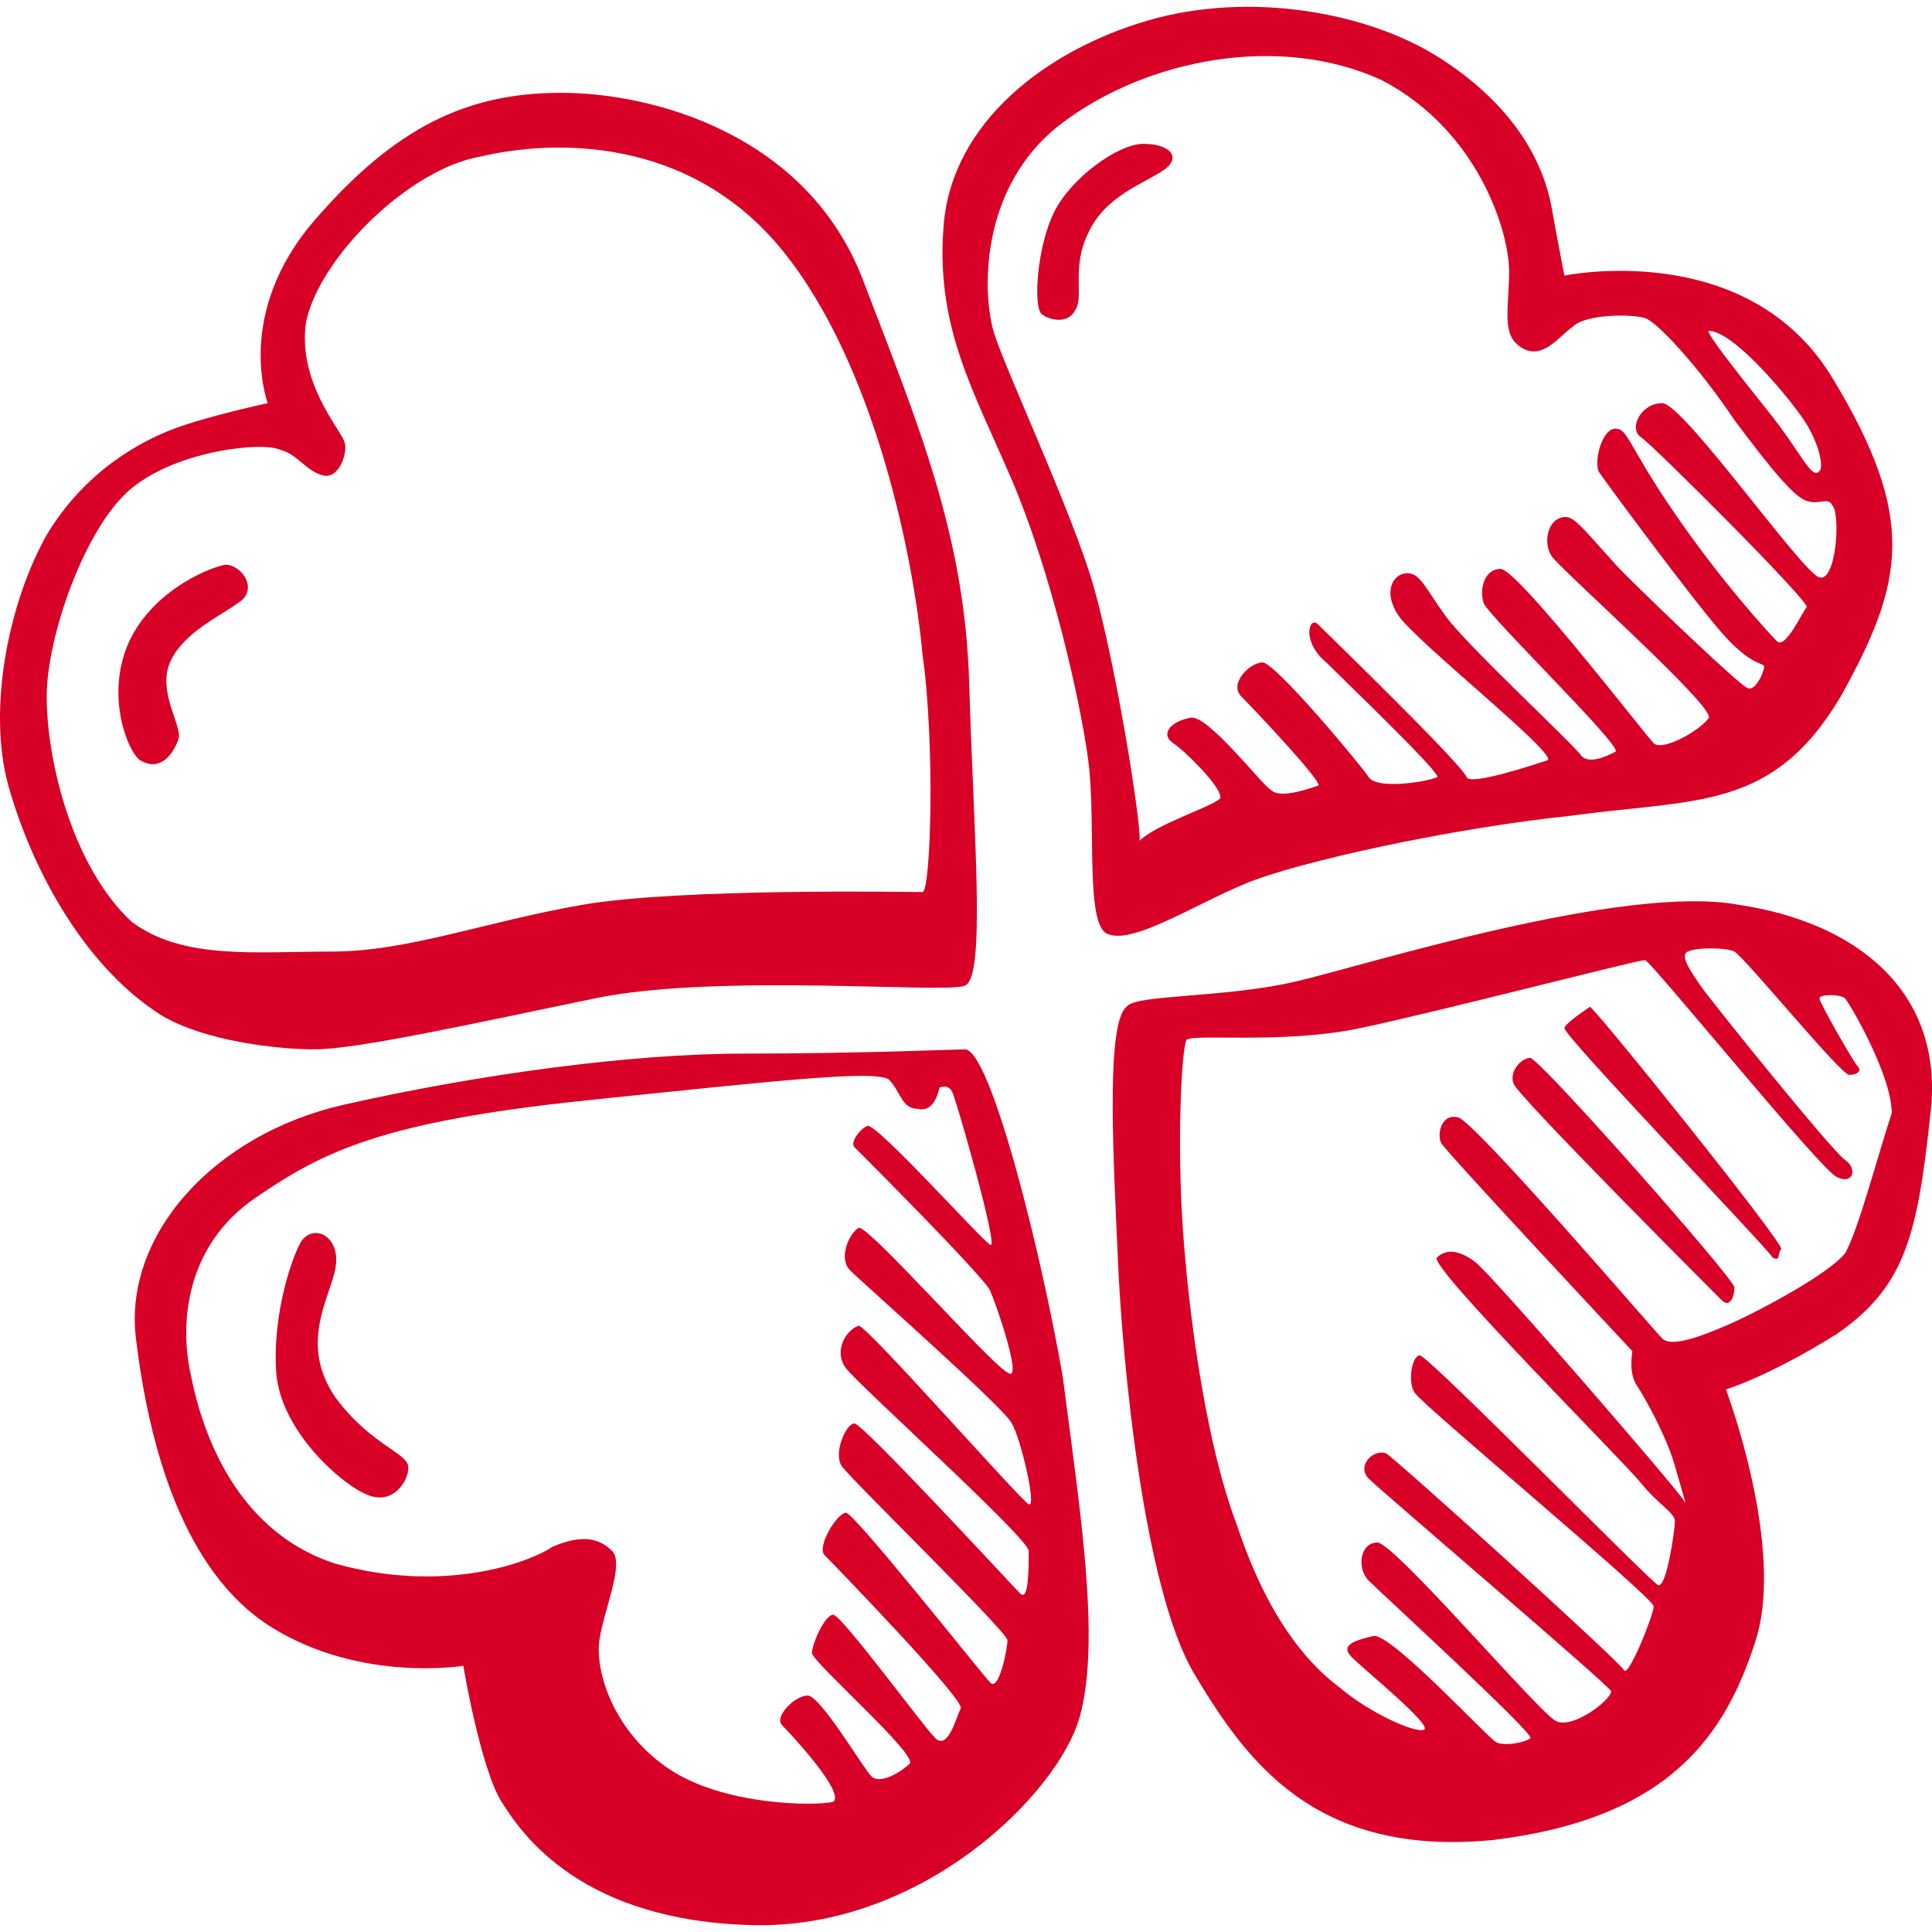 <?xml version="1.0" encoding="iso-8859-1"?>
<!-- Generator: Adobe Illustrator 18.1.1, SVG Export Plug-In . SVG Version: 6.00 Build 0)  -->
<svg xmlns="http://www.w3.org/2000/svg" xmlns:xlink="http://www.w3.org/1999/xlink" version="1.1" id="Capa_1" x="0px" y="0px" viewBox="0 0 45.445 45.445" style="enable-background:new 0 0 45.445 45.445;" xml:space="preserve" width="512px" height="512px">
<path id="pengyou" d="M7.398,24.683c1,0,3.7-0.6,6.6-1.2s8.3-0.1,8.7-0.3c0.5-0.2,0.2-3.6,0.1-7.1s-1.2-6.1-2.5-9.5  s-4.9-4.4-7.1-4.4s-3.9,0.8-5.8,3s-1.1,4.3-1.1,4.3s-1.4,0.3-2.2,0.6s-2.1,1-3,2.5c-0.9,1.6-1.4,4.1-0.9,5.9  c0.5,1.8,1.7,4.2,3.6,5.4C4.798,24.483,6.498,24.683,7.398,24.683z M1.098,16.383c0-1.4,0.9-4,2-4.9s3.1-1.1,3.5-0.9  c0.4,0.1,0.6,0.5,1,0.6s0.6-0.6,0.5-0.8c-0.1-0.3-1.1-1.4-0.9-2.8c0.3-1.5,2.4-3.6,4.1-3.9c1.7-0.4,4.9-0.5,7.1,2.2s3.1,7.3,3.3,9.5  c0.3,2.1,0.2,5.6,0,5.6s-5.7-0.1-8,0.3c-2.3,0.4-4.1,1.1-5.9,1.1s-3.5,0.2-4.7-0.7C1.698,20.383,1.098,17.883,1.098,16.383z   M22.698,24.683c-0.2,0-2.5,0.1-5.2,0.1s-6.3,0.5-9.4,1.2s-5.2,3.1-4.9,5.5c0.3,2.5,1.1,5.5,3.2,6.8s4.5,0.9,4.5,0.9  s0.4,2.4,0.9,3.2s1.9,2.8,5.9,2.9c4,0.1,7.2-3.1,7.7-4.9s0-4.9-0.4-8C24.498,29.483,23.298,24.683,22.698,24.683z M24.198,35.383  c-0.2-0.1-3.8-4.2-4-4.2c-0.3,0.1-0.6,0.6-0.3,1c0.3,0.4,4.3,4,4.3,4.3c0,0.4,0,1.2-0.2,1s-3.7-4-3.9-4s-0.5,0.7-0.3,1  s3.9,3.9,3.9,4.1s-0.2,1.2-0.4,1s-3.2-4-3.4-4c-0.2,0-0.7,0.8-0.5,1s3.3,3.4,3.2,3.6s-0.3,1-0.6,0.7c-0.3-0.3-2.2-2.9-2.4-2.9  c-0.2,0-0.5,0.7-0.5,0.9s2.5,2.4,2.3,2.6c-0.2,0.2-0.7,0.5-0.9,0.3s-1.2-1.9-1.5-1.9s-0.8,0.5-0.6,0.7s1.5,1.6,1.2,1.8  c-0.4,0.1-2.6,0.1-3.9-0.8c-1.3-0.9-1.7-2.3-1.6-3s0.6-1.8,0.3-2.1s-0.7-0.4-1.4-0.1c-0.6,0.4-2.6,1.1-5.1,0.4  c-2.5-0.8-3.2-3.4-3.4-4.4c-0.3-1.3-0.1-3.1,1.5-4.2c1.6-1.1,3-1.8,7.8-2.3s6.7-0.7,7.1-0.5c0.3,0.3,0.3,0.7,0.7,0.7  c0.4,0.1,0.5-0.5,0.5-0.5s0.2-0.1,0.3,0.1s1.1,3.7,0.9,3.6s-2.7-2.9-2.9-2.8c-0.2,0.1-0.4,0.4-0.3,0.5c0.2,0.2,3.2,3.2,3.2,3.4  c0.1,0.2,0.8,2.2,0.4,1.9c-0.4-0.2-3.3-3.5-3.5-3.4s-0.5,0.7-0.2,1s3.7,3.3,3.8,3.6C23.998,33.783,24.398,35.483,24.198,35.383z   M29.298,20.783c1.2-0.5,4.8-1.3,7.7-1.6c2.9-0.4,4.7-0.1,6.3-2.8c1.5-2.7,1.8-4.2-0.2-7.5s-6.3-2.4-6.3-2.4s-0.1-0.5-0.3-1.6  s-0.9-2.4-2.6-3.5s-4.5-1.6-6.9-0.9c-2.4,0.7-4.6,2.4-4.8,4.8s0.7,3.9,1.6,6s1.6,5.1,1.8,6.6c0.2,1.5-0.1,4,0.5,4.1  C26.698,22.183,28.098,21.283,29.298,20.783z M40.198,7.783c0.6,0,2,1.7,2.3,2.2s0.4,1,0.3,1.1c-0.2,0.2-0.4-0.4-1.2-1.4  C40.798,8.683,40.098,7.783,40.198,7.783z M25.598,13.383c-0.6-1.8-1.9-4.6-2.2-5.5s-0.4-3.5,1.6-5s5.1-2.1,7.5-1  c2.3,1.2,3,3.6,3,4.5s-0.2,1.5,0.3,1.8c0.5,0.3,0.9-0.3,1.2-0.5c0.3-0.3,1.4-0.3,1.7-0.2s1.3,1.2,2.1,2.4c0.9,1.2,1.4,1.8,1.7,1.9  c0.3,0.1,0.5-0.1,0.6,0.1c0.2,0.2,0.1,1.8-0.3,1.7s-3.2-4.1-3.7-4.1s-0.8,0.6-0.5,0.8s4,3.9,3.9,4s-0.5,1-0.7,0.8s-1.3-1.4-2.4-3  s-1.1-2-1.4-2s-0.5,0.7-0.4,1c0.2,0.3,2.2,3,2.9,3.8c0.7,0.8,1,0.7,1,0.8s-0.2,0.6-0.4,0.5s-1.9-1.7-3-2.8c-1-1.1-1.1-1.3-1.4-1.2  s-0.4,0.6-0.2,0.9s3.8,3.5,3.7,3.8c-0.2,0.3-1.1,0.8-1.3,0.6s-3.2-4.1-3.6-4.1s-0.5,0.5-0.4,0.8s3.3,3.4,3.1,3.5  c-0.2,0.1-0.6,0.3-0.8,0.1c-0.1-0.2-2.7-2.6-3.2-3.3s-0.6-1-0.9-1s-0.6,0.4-0.2,1s3.8,3.3,3.5,3.4s-1.8,0.6-1.9,0.4  c-0.1-0.3-3.3-3.4-3.5-3.6s-0.4,0.4,0.2,0.9c0.5,0.5,2.8,2.7,2.6,2.7c-0.2,0.1-1.4,0.3-1.6,0c-0.2-0.3-2.2-2.7-2.5-2.7  s-0.8,0.5-0.5,0.8s2,2.1,1.8,2.1c-0.3,0.1-0.9,0.3-1.1,0.1c-0.2-0.1-1.5-1.8-1.9-1.7c-0.5,0.1-0.7,0.4-0.4,0.6  c0.3,0.2,1.2,1.1,1.1,1.3c-0.2,0.2-1.5,0.6-1.9,1C26.898,19.683,26.198,15.183,25.598,13.383z M40.898,21.283  c-2.7-0.5-8.7,1.4-10.4,1.8c-1.7,0.4-3.8,0.3-4,0.6c-0.5,0.4-0.3,3.7-0.2,6c0.1,2.3,0.6,7.7,1.8,9.7c1.2,2,2.8,4.3,7,3.9  c4.2-0.5,5.5-2.5,6.2-4.7s-0.7-5.9-0.7-5.9s1-0.3,2.6-1.3c1.6-1.1,1.9-2.3,2.2-5.1C45.798,23.283,43.598,21.683,40.898,21.283z   M43.398,29.483c-0.4,0.5-2.1,1.4-2.8,1.7c-0.7,0.3-1.3,0.5-1.5,0.3s-4.4-5.1-4.8-5.2c-0.4-0.1-0.5,0.4-0.4,0.6s4.5,4.9,4.5,4.9  s-0.1,0.5,0.1,0.8s0.7,1.2,0.9,1.9c0.2,0.7,0.3,1,0.2,0.8s-4.5-5.3-4.9-5.6s-0.7-0.3-0.9-0.1c-0.2,0.2,4.4,4.8,4.8,5.3  s0.8,0.7,0.8,0.9s-0.2,1.6-0.4,1.5c-0.2-0.1-5.4-5.4-5.6-5.4s-0.3,0.7-0.1,0.9c0.2,0.3,5.6,4.8,5.6,5s-0.6,1.7-0.7,1.5  s-5.4-5-5.6-5.1c-0.3-0.1-0.7,0.3-0.4,0.6c0.3,0.3,5.7,4.9,5.7,5c0,0.2-0.9,0.9-1.3,0.7s-3.8-4.2-4.2-4.2c-0.4,0-0.5,0.6-0.2,0.9  c0.3,0.3,3.9,3.6,3.8,3.7s-0.6,0.2-0.8,0.1s-2.5-2.6-2.9-2.5c-0.4,0.1-0.8,0.2-0.5,0.5c0.3,0.3,1.9,1.6,1.7,1.7  c-0.2,0.1-1.3-0.4-2-1c-0.8-0.6-1.7-1.7-2.4-3.8c-0.8-2.1-1.2-5.5-1.3-7.4s0-3.7,0.1-4c0-0.2,2.2,0.1,4.1-0.3  c1.9-0.4,6.5-1.6,6.7-1.6c0.2,0.1,4.1,4.9,4.5,5.1c0.4,0.2,0.5-0.2,0.2-0.4s-3.2-3.8-3.4-4.1c-0.2-0.3-0.5-0.7-0.3-0.8  s0.9-0.1,1.1,0c0.3,0.2,2.5,2.9,2.7,2.9s0.3-0.1,0.2-0.2s-0.9-1.5-0.9-1.6s0.5-0.1,0.6,0s1.1,1.8,1.1,2.7  C44.198,27.083,43.698,28.983,43.398,29.483z M7.898,32.883c-0.9-1.3-0.1-2.4,0-3.1s-0.5-1-0.8-0.6c-0.2,0.3-0.7,1.7-0.6,3.1  s1.6,2.7,2.2,2.9s0.9-0.4,0.9-0.6C9.698,34.183,8.798,34.083,7.898,32.883z M5.298,13.283c-0.5,0.1-1.8,0.7-2.3,1.9s0,2.5,0.3,2.7  c0.5,0.3,0.8-0.2,0.9-0.5s-0.5-1.1-0.2-1.8s1.2-1.1,1.6-1.4C6.098,13.883,5.698,13.283,5.298,13.283z M26.898,3.383  c-0.6,0-1.7,0.8-2.1,1.6s-0.5,2.2-0.3,2.4c0.1,0.1,0.6,0.3,0.8-0.1c0.2-0.3-0.1-1,0.3-1.8c0.4-0.9,1.4-1.2,1.8-1.5  S27.498,3.383,26.898,3.383z M37.398,23.683c0,0-0.6,0.4-0.6,0.5c0,0.2,4.8,5.2,4.9,5.4c0.2,0.1,0.1-0.1,0.2-0.2  S37.498,23.683,37.398,23.683z M35.998,24.883c-0.2,0-0.5,0.3-0.4,0.6s4.7,4.9,4.9,5.1s0.3-0.1,0.3-0.3S36.298,24.983,35.998,24.883  z" fill="#D80027"/>
<g>
</g>
<g>
</g>
<g>
</g>
<g>
</g>
<g>
</g>
<g>
</g>
<g>
</g>
<g>
</g>
<g>
</g>
<g>
</g>
<g>
</g>
<g>
</g>
<g>
</g>
<g>
</g>
<g>
</g>
</svg>
